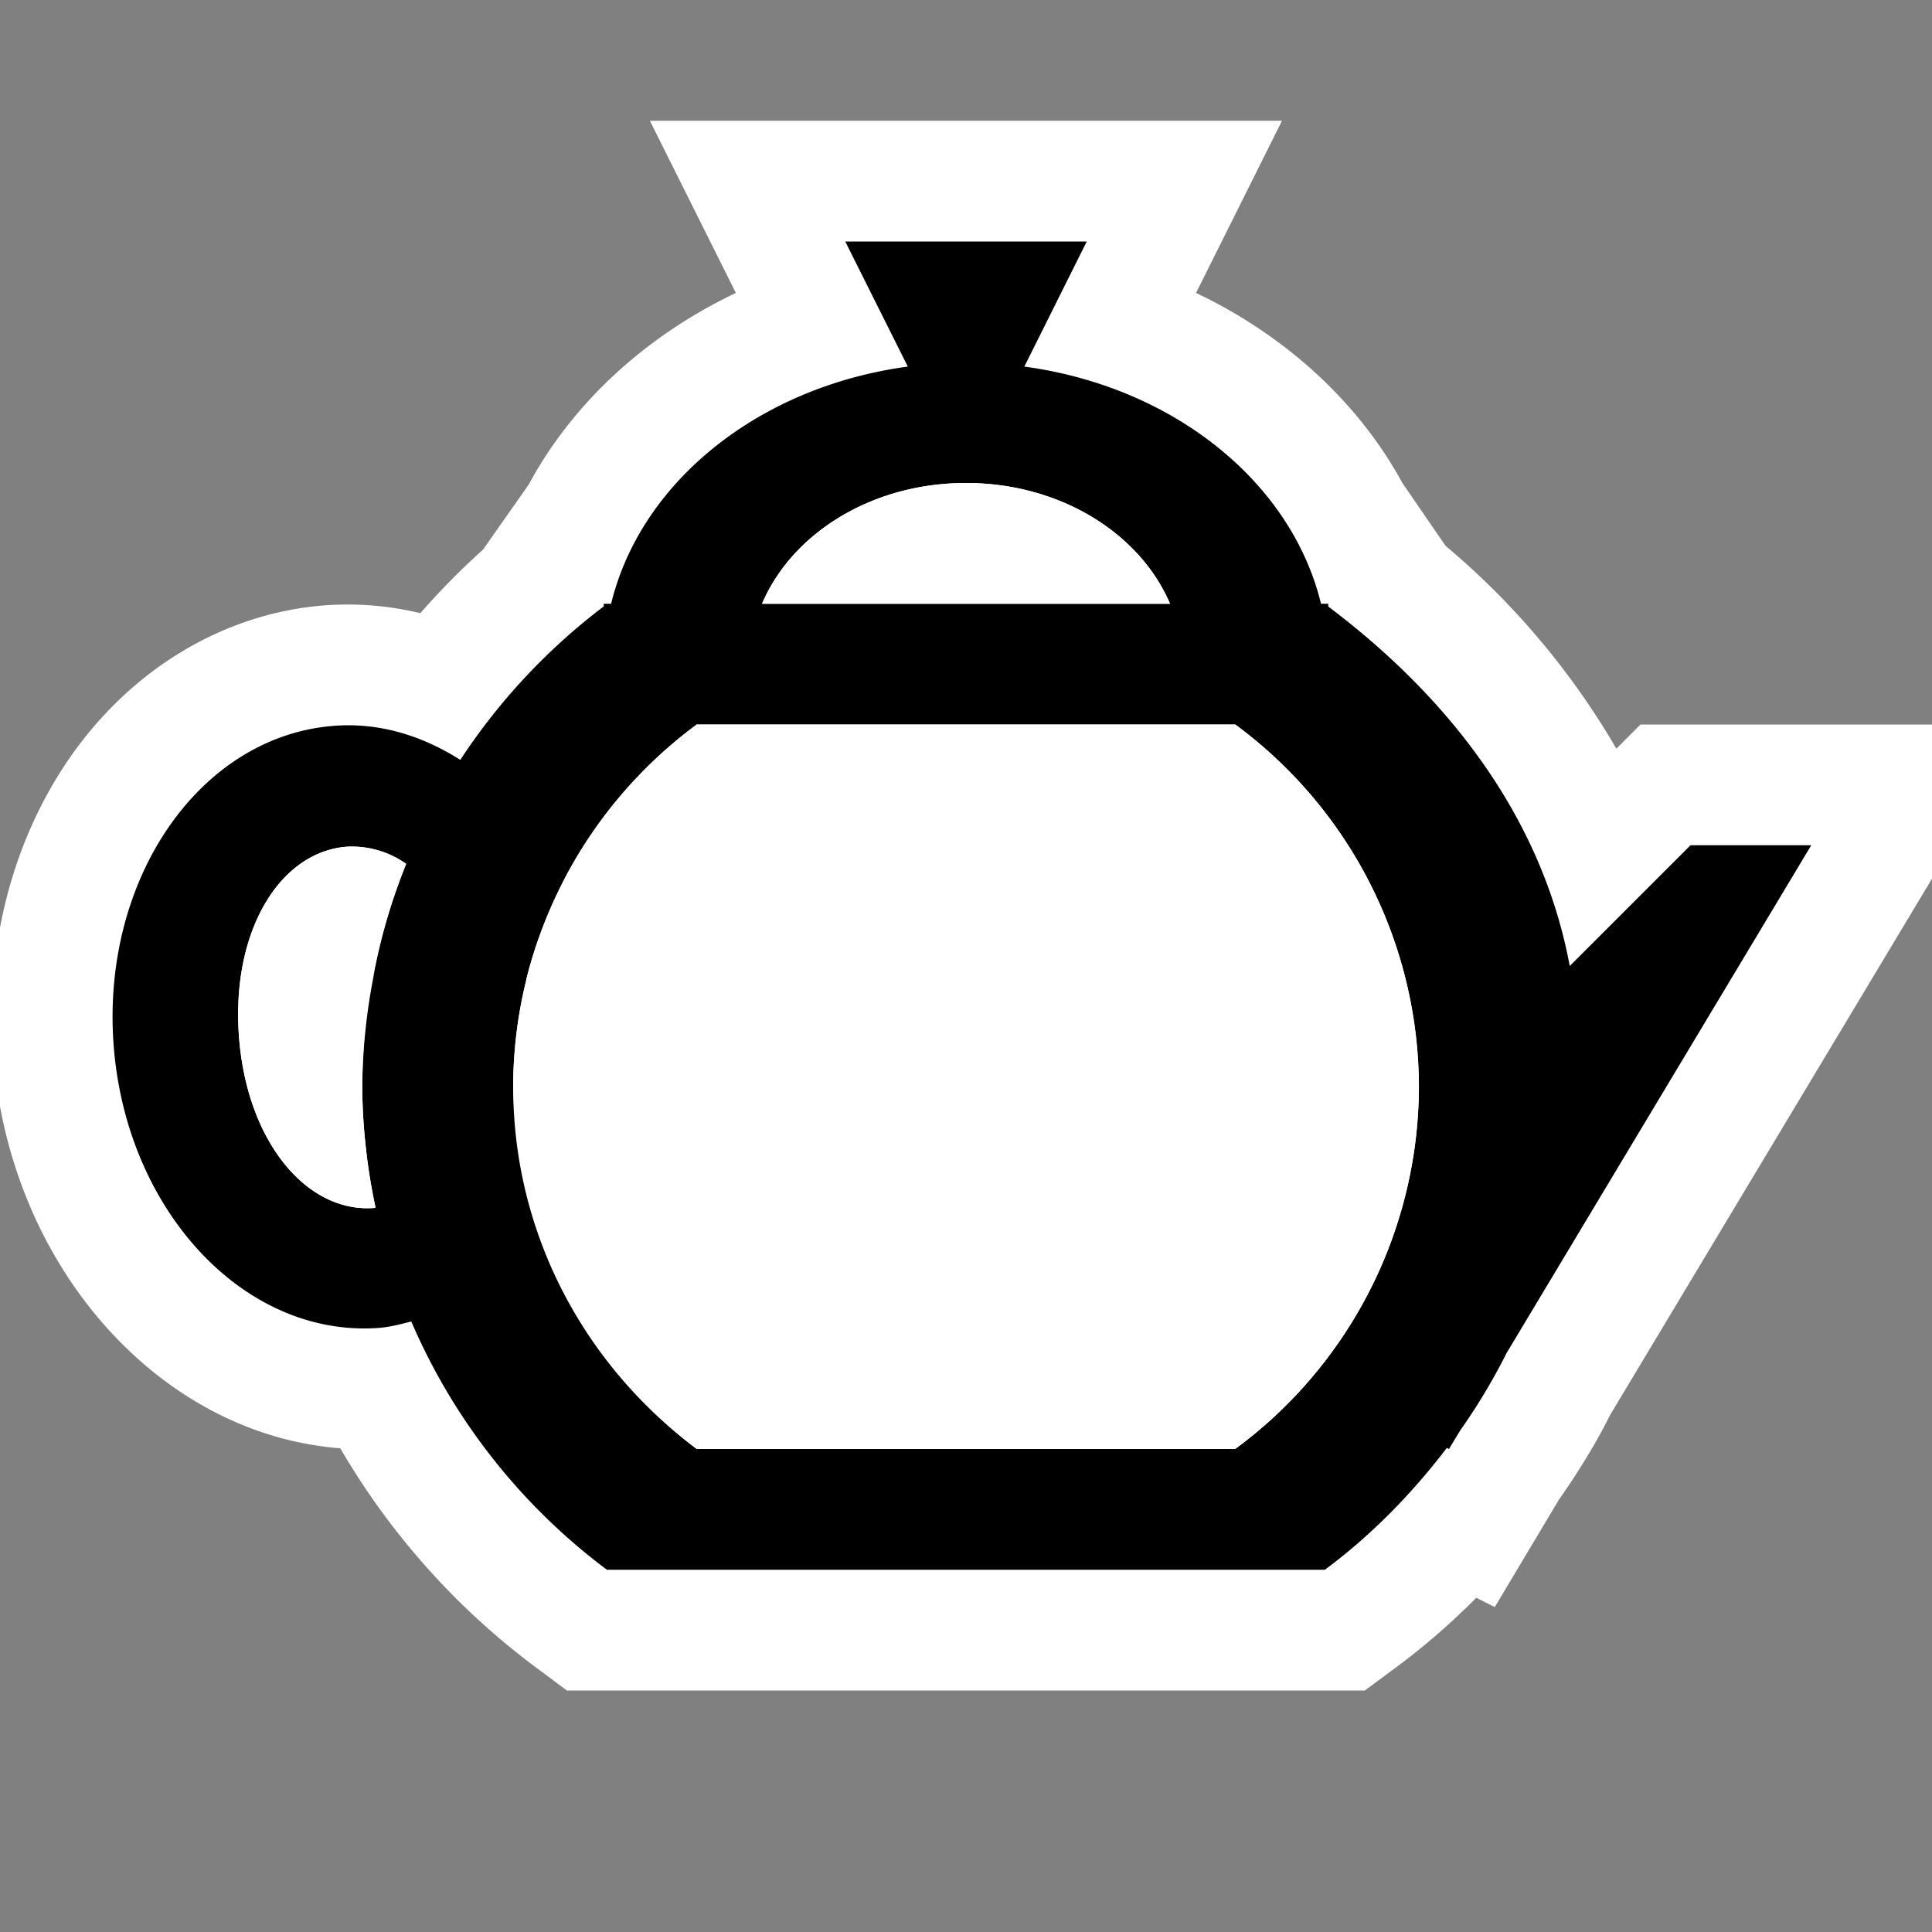 <svg xmlns="http://www.w3.org/2000/svg" viewBox="0 0 16 16"><rect x="0" y="0" width="16" height="16" fill="#808080" stroke="none"/><style>.st0{opacity:0}.st0,.st1{fill:white}.st2{fill:white}.st3{fill:black}.st4{fill:white}</style><g id="outline"><path class="st0" d="M0 0h16v16H0z"/><path class="st1" d="M16 6h-2.414l-.2.2a6.381 6.381 0 0 0-1.415-1.68L11.614 4c-.364-.669-.968-1.222-1.709-1.574L10.617 1H5.382l.712 1.426c-.746.355-1.352.912-1.716 1.588L4 4.552c-.184.165-.356.34-.519.526a2.58 2.58 0 0 0-.788-.065c-.833.063-1.604.524-2.117 1.265-.474.687-.699 1.557-.632 2.45.131 1.759 1.375 3.151 2.874 3.266.41.704.958 1.32 1.611 1.808l.266.198h6.608l.266-.197c.229-.17.448-.361.657-.571l.153.077.531-.889c.171-.243.325-.499.422-.698L16 7.277V6zm-6.129 5H6.132a2.824 2.824 0 0 1-.713-1.128 3.85 3.85 0 0 1-.103-.366C5.285 9.341 5.25 9.175 5.25 9c0-.21.026-.424.081-.656a2.94 2.94 0 0 1 .228-.597c.146-.278.341-.532.571-.747h3.74a2.71 2.71 0 0 1 .001 4z"/></g><g id="icon_x5F_bg"><path class="st2" d="M8 4c-.783 0-1.442.419-1.689 1H9.69C9.442 4.419 8.783 4 8 4zM1.979 8.583c.065.873.562 1.462 1.117 1.421.005 0 .009-.003.014-.003a4.773 4.773 0 0 1-.078-.481A4.467 4.467 0 0 1 3 9c0-.303.036-.597.088-.885.007-.04.013-.08.022-.119a4.9 4.9 0 0 1 .252-.839v-.002a.779.779 0 0 0-.491-.142c-.554.041-.957.698-.892 1.57zM10.229 6H5.77a3.806 3.806 0 0 0-1.096 1.282l-.022.049c-.123.243-.223.5-.291.77l-.005.026c-.068.28-.106.572-.106.873 0 .239.041.468.084.694.038.171.083.34.14.504.25.722.694 1.354 1.296 1.802h4.459a3.732 3.732 0 0 0 1.521-3 3.732 3.732 0 0 0-1.521-3z"/><path class="st3" d="M14 7l-1 1c-.233-1.25-1.021-2.24-2-2.977V5h-.06c-.246-1.012-1.227-1.798-2.457-1.964L9 2H7l.518 1.036C6.287 3.202 5.307 3.988 5.061 5H5v.022a5.112 5.112 0 0 0-1.188 1.271c-.315-.2-.67-.311-1.044-.282C1.656 6.094.838 7.276.941 8.654c.103 1.377 1.087 2.426 2.198 2.343.092-.007.179-.031.267-.053A5.07 5.07 0 0 0 5.026 13h5.946c.384-.285.72-.629 1.01-1.009L12 12l.093-.154c.143-.203.271-.416.383-.639L15 7h-1zm-10.637.157a4.816 4.816 0 0 0-.253.839c-.009.04-.015.079-.022.119A4.963 4.963 0 0 0 3 9c0 .176.012.349.032.52.017.163.045.323.078.481-.005 0-.009.003-.014.003-.555.041-1.052-.548-1.117-1.421-.065-.872.338-1.529.894-1.571a.779.779 0 0 1 .491.142l-.001.003zM8 4c.783 0 1.442.419 1.689 1H6.311c.247-.581.906-1 1.689-1zm2.229 8H5.77a3.768 3.768 0 0 1-1.296-1.802 4.523 4.523 0 0 1-.14-.504A3.69 3.69 0 0 1 4.25 9c0-.301.038-.593.106-.873l.005-.027c.068-.271.168-.527.291-.77l.022-.048A3.806 3.806 0 0 1 5.77 6h4.46a3.735 3.735 0 0 1 1.521 3 3.736 3.736 0 0 1-1.522 3z"/></g><g id="icon_x5F_fg"><path class="st4" d="M8 4c-.783 0-1.442.419-1.689 1H9.69C9.442 4.419 8.783 4 8 4zM10.229 6H5.77a3.734 3.734 0 0 0-1.52 3c0 1.232.603 2.316 1.52 3h4.459a3.732 3.732 0 0 0 1.521-3 3.732 3.732 0 0 0-1.521-3zM2.873 7.012c-.556.042-.959.699-.894 1.571.065.873.562 1.462 1.117 1.421.005 0 .009-.003.014-.003A4.92 4.92 0 0 1 3 9c0-.654.133-1.275.363-1.846a.778.778 0 0 0-.49-.142z"/></g></svg>